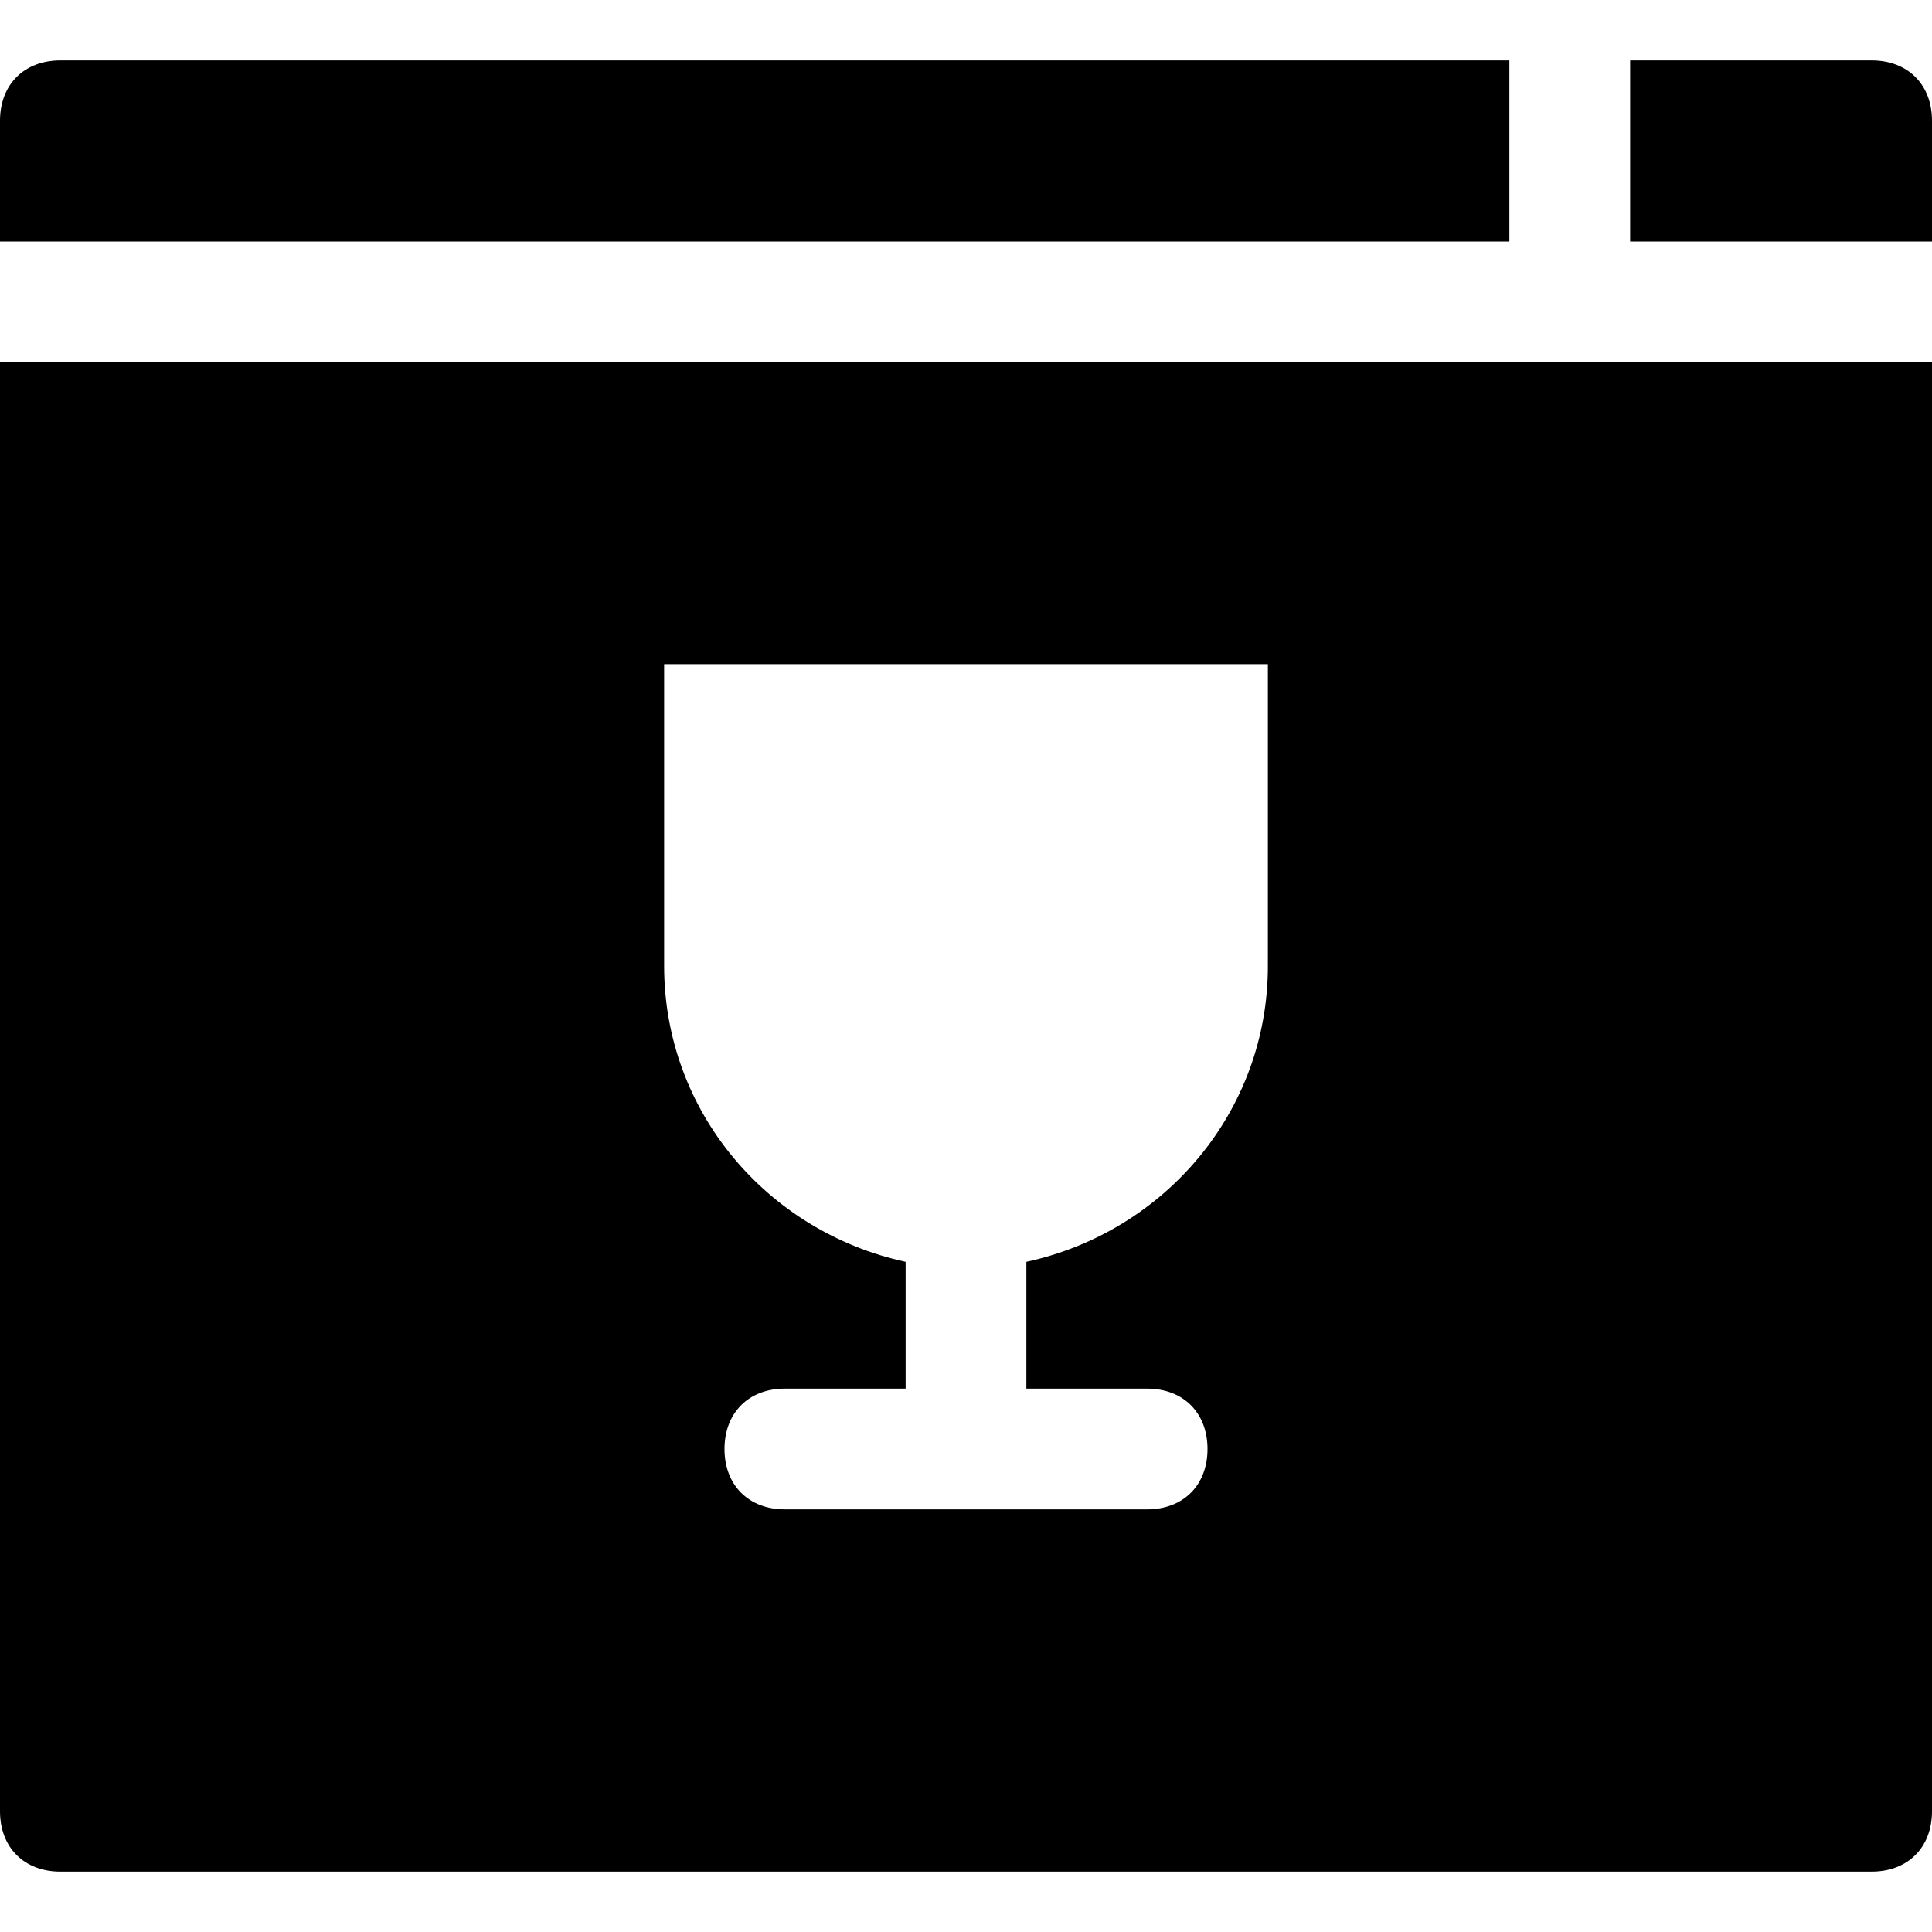 <?xml version="1.0" encoding="utf-8"?>
<!-- Generator: Adobe Illustrator 19.0.1, SVG Export Plug-In . SVG Version: 6.00 Build 0)  -->
<!DOCTYPE svg PUBLIC "-//W3C//DTD SVG 1.1//EN" "http://www.w3.org/Graphics/SVG/1.1/DTD/svg11.dtd">
<svg version="1.1" id="Layer_1" xmlns="http://www.w3.org/2000/svg" xmlns:xlink="http://www.w3.org/1999/xlink" x="0px" y="0px"
	 width="32px" height="32px" viewBox="0 0 32 32" enable-background="new 0 0 32 32" xml:space="preserve">
<path d="M25,1H1C0.4,1,0,1.4,0,2v2h25V1z"/>
<path d="M31,1h-4v3h5V2C32,1.4,31.6,1,31,1z"/>
<path d="M0,30c0,0.6,0.4,1,1,1h30c0.6,0,1-0.4,1-1V6H0V30z M11,11h10v5c0,2.4-1.7,4.4-4,4.9V23h2c0.6,0,1,0.4,1,1s-0.4,1-1,1h-6
	c-0.6,0-1-0.4-1-1s0.4-1,1-1h2v-2.1c-2.3-0.5-4-2.5-4-4.9V11z"/>
</svg>
